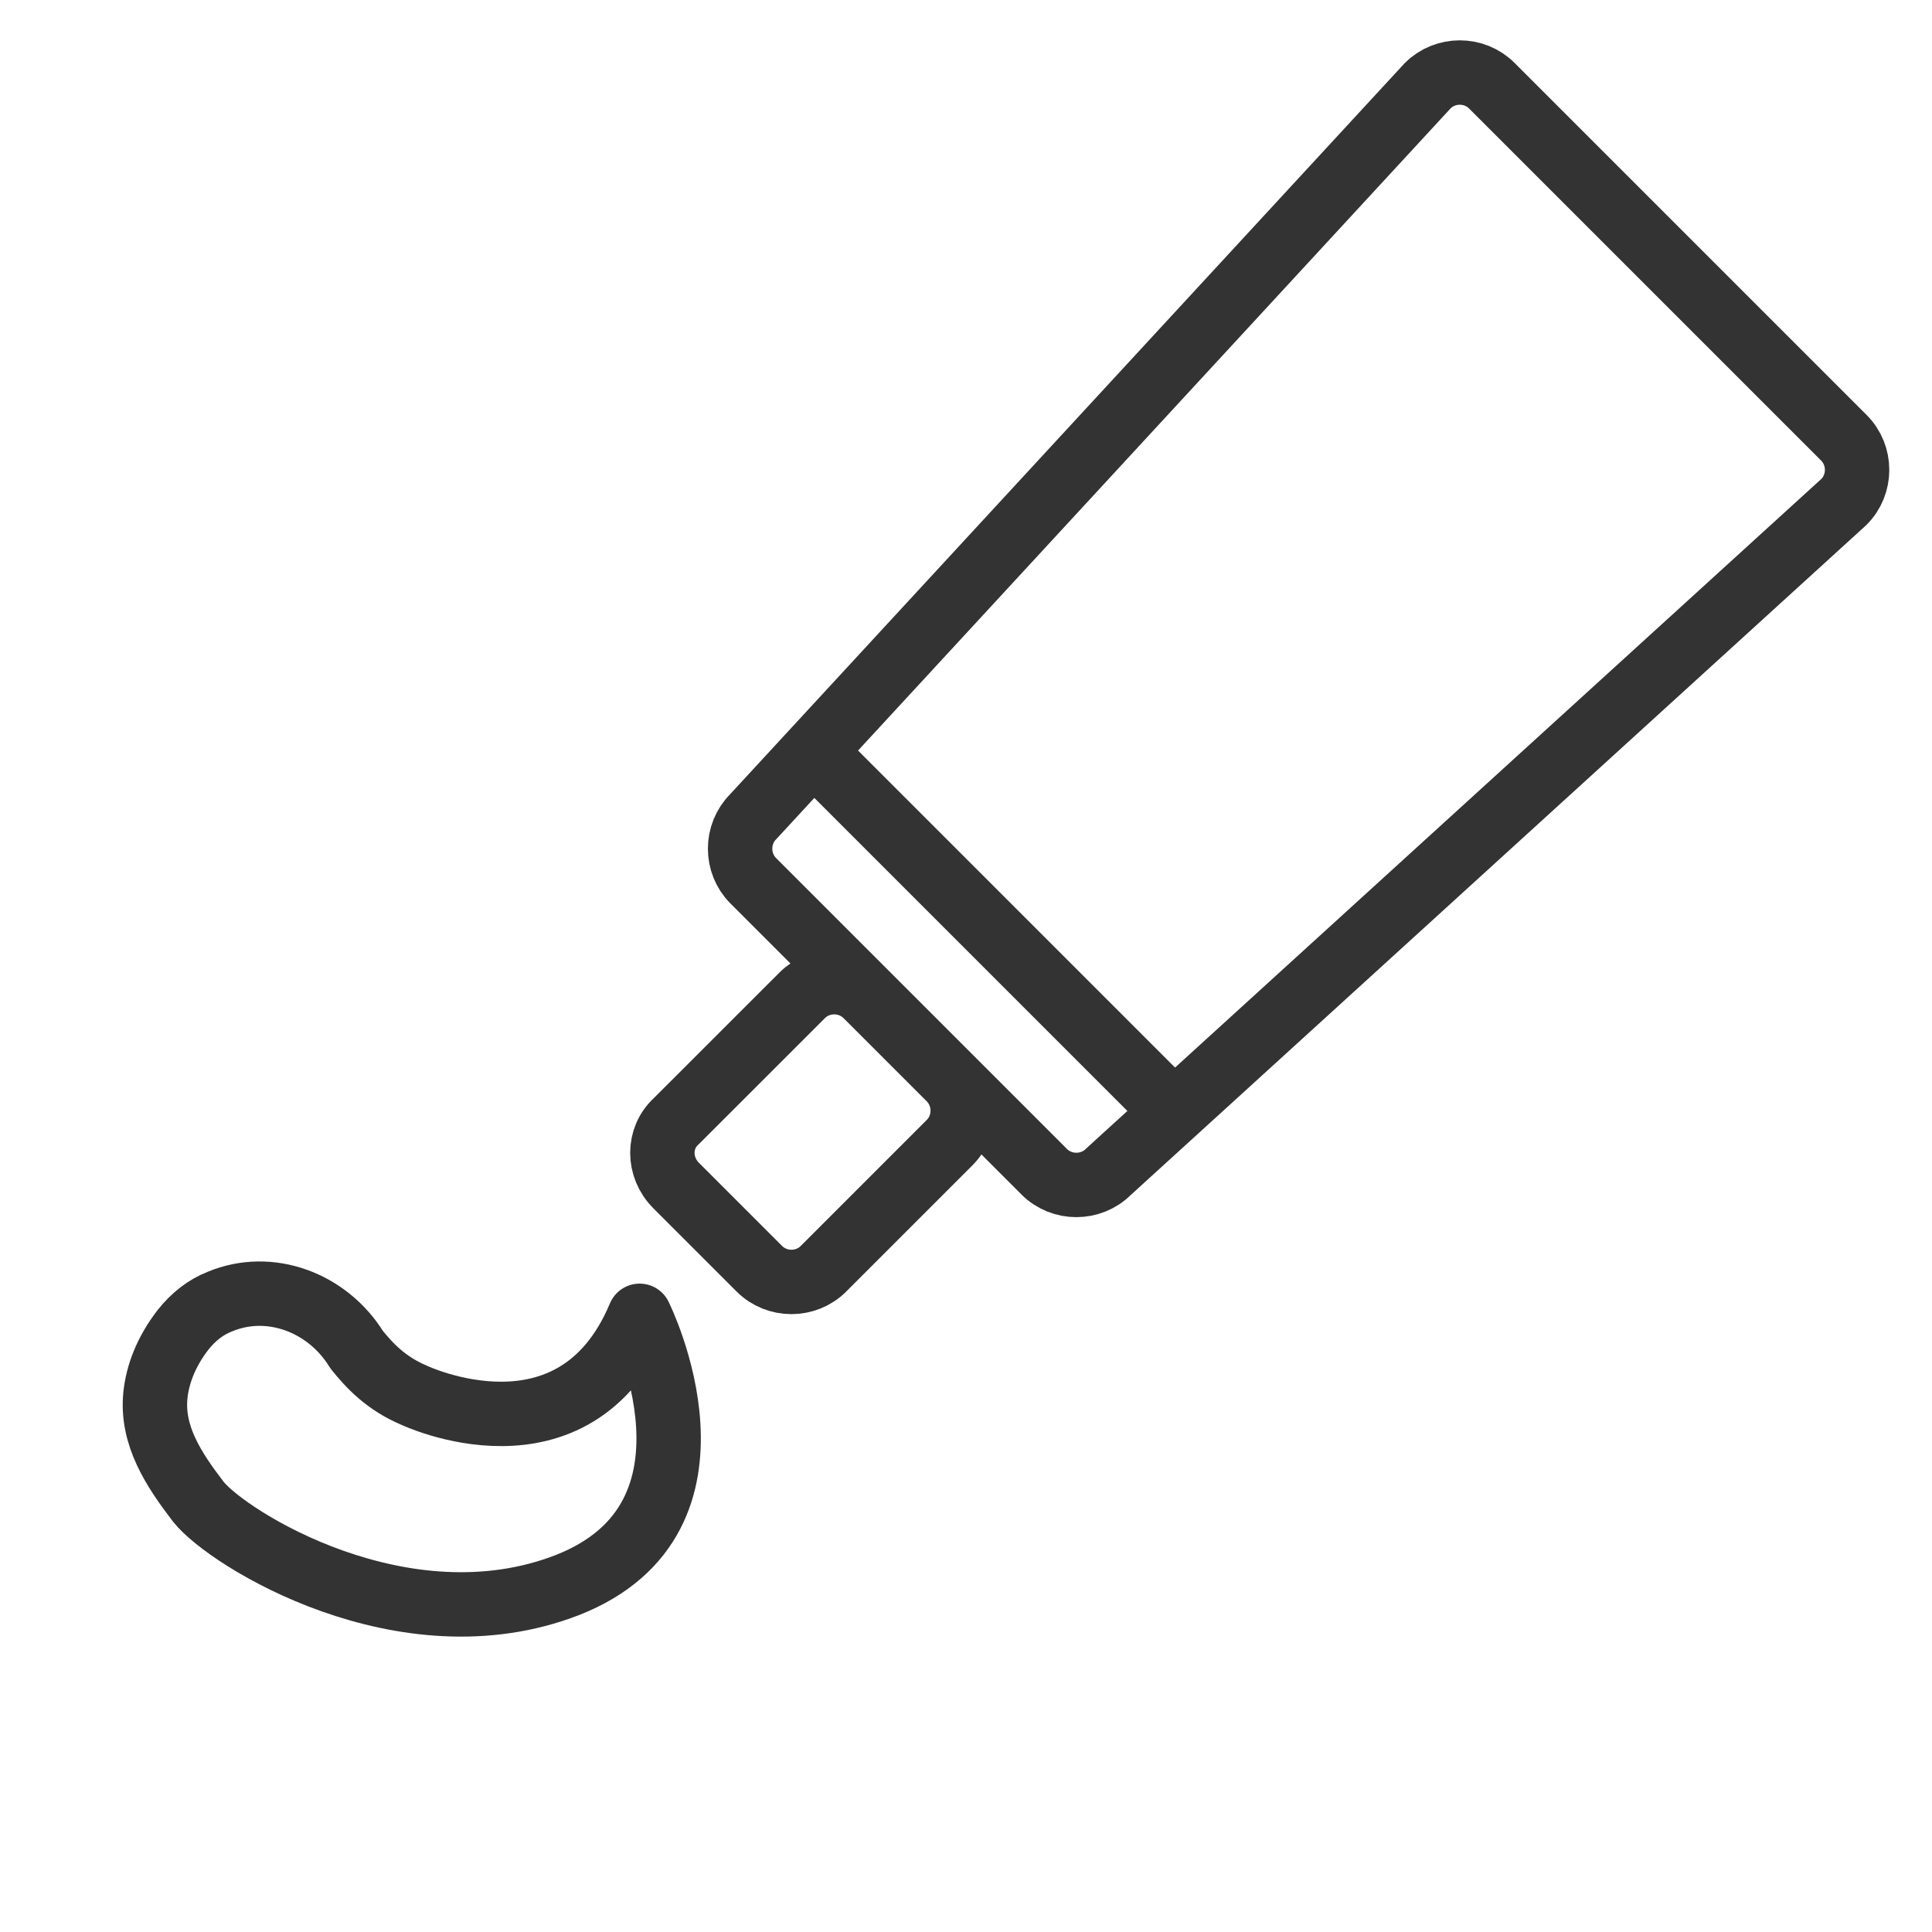 <svg width="30" height="30" viewBox="0 0 30 30" fill="none" xmlns="http://www.w3.org/2000/svg">
<path d="M11.697 12.68L22.169 1.331C22.442 1.058 22.892 1.058 23.165 1.331L28.632 6.798C28.905 7.071 28.905 7.521 28.632 7.794L17.212 18.195C16.939 18.468 16.488 18.468 16.215 18.195L11.697 13.677C11.424 13.404 11.424 12.953 11.697 12.68Z" stroke="#333" stroke-miterlimit="10"/>
<path d="M10.499 18.409L11.791 19.701C12.064 19.974 12.515 19.974 12.787 19.701L14.744 17.744C15.017 17.472 15.017 17.021 14.744 16.748L13.452 15.456C13.179 15.183 12.728 15.183 12.456 15.456L10.499 17.412C10.214 17.673 10.214 18.124 10.499 18.409Z" stroke="#333" stroke-miterlimit="10"/>
<path d="M12.634 11.672L18.232 17.27" stroke="#333" stroke-miterlimit="10"/>
<path d="M6.425 21.663C6.425 21.663 8.919 22.852 9.932 20.432C9.932 20.432 11.49 23.559 8.812 24.612C6.273 25.599 3.535 23.893 3.081 23.32C2.695 22.817 2.35 22.29 2.413 21.665C2.447 21.344 2.575 20.996 2.841 20.651C2.999 20.45 3.197 20.295 3.41 20.213C4.192 19.884 5.09 20.229 5.537 20.956C5.733 21.2 5.988 21.477 6.425 21.663Z" stroke="#333" stroke-miterlimit="10" stroke-linejoin="round"/>
</svg>
